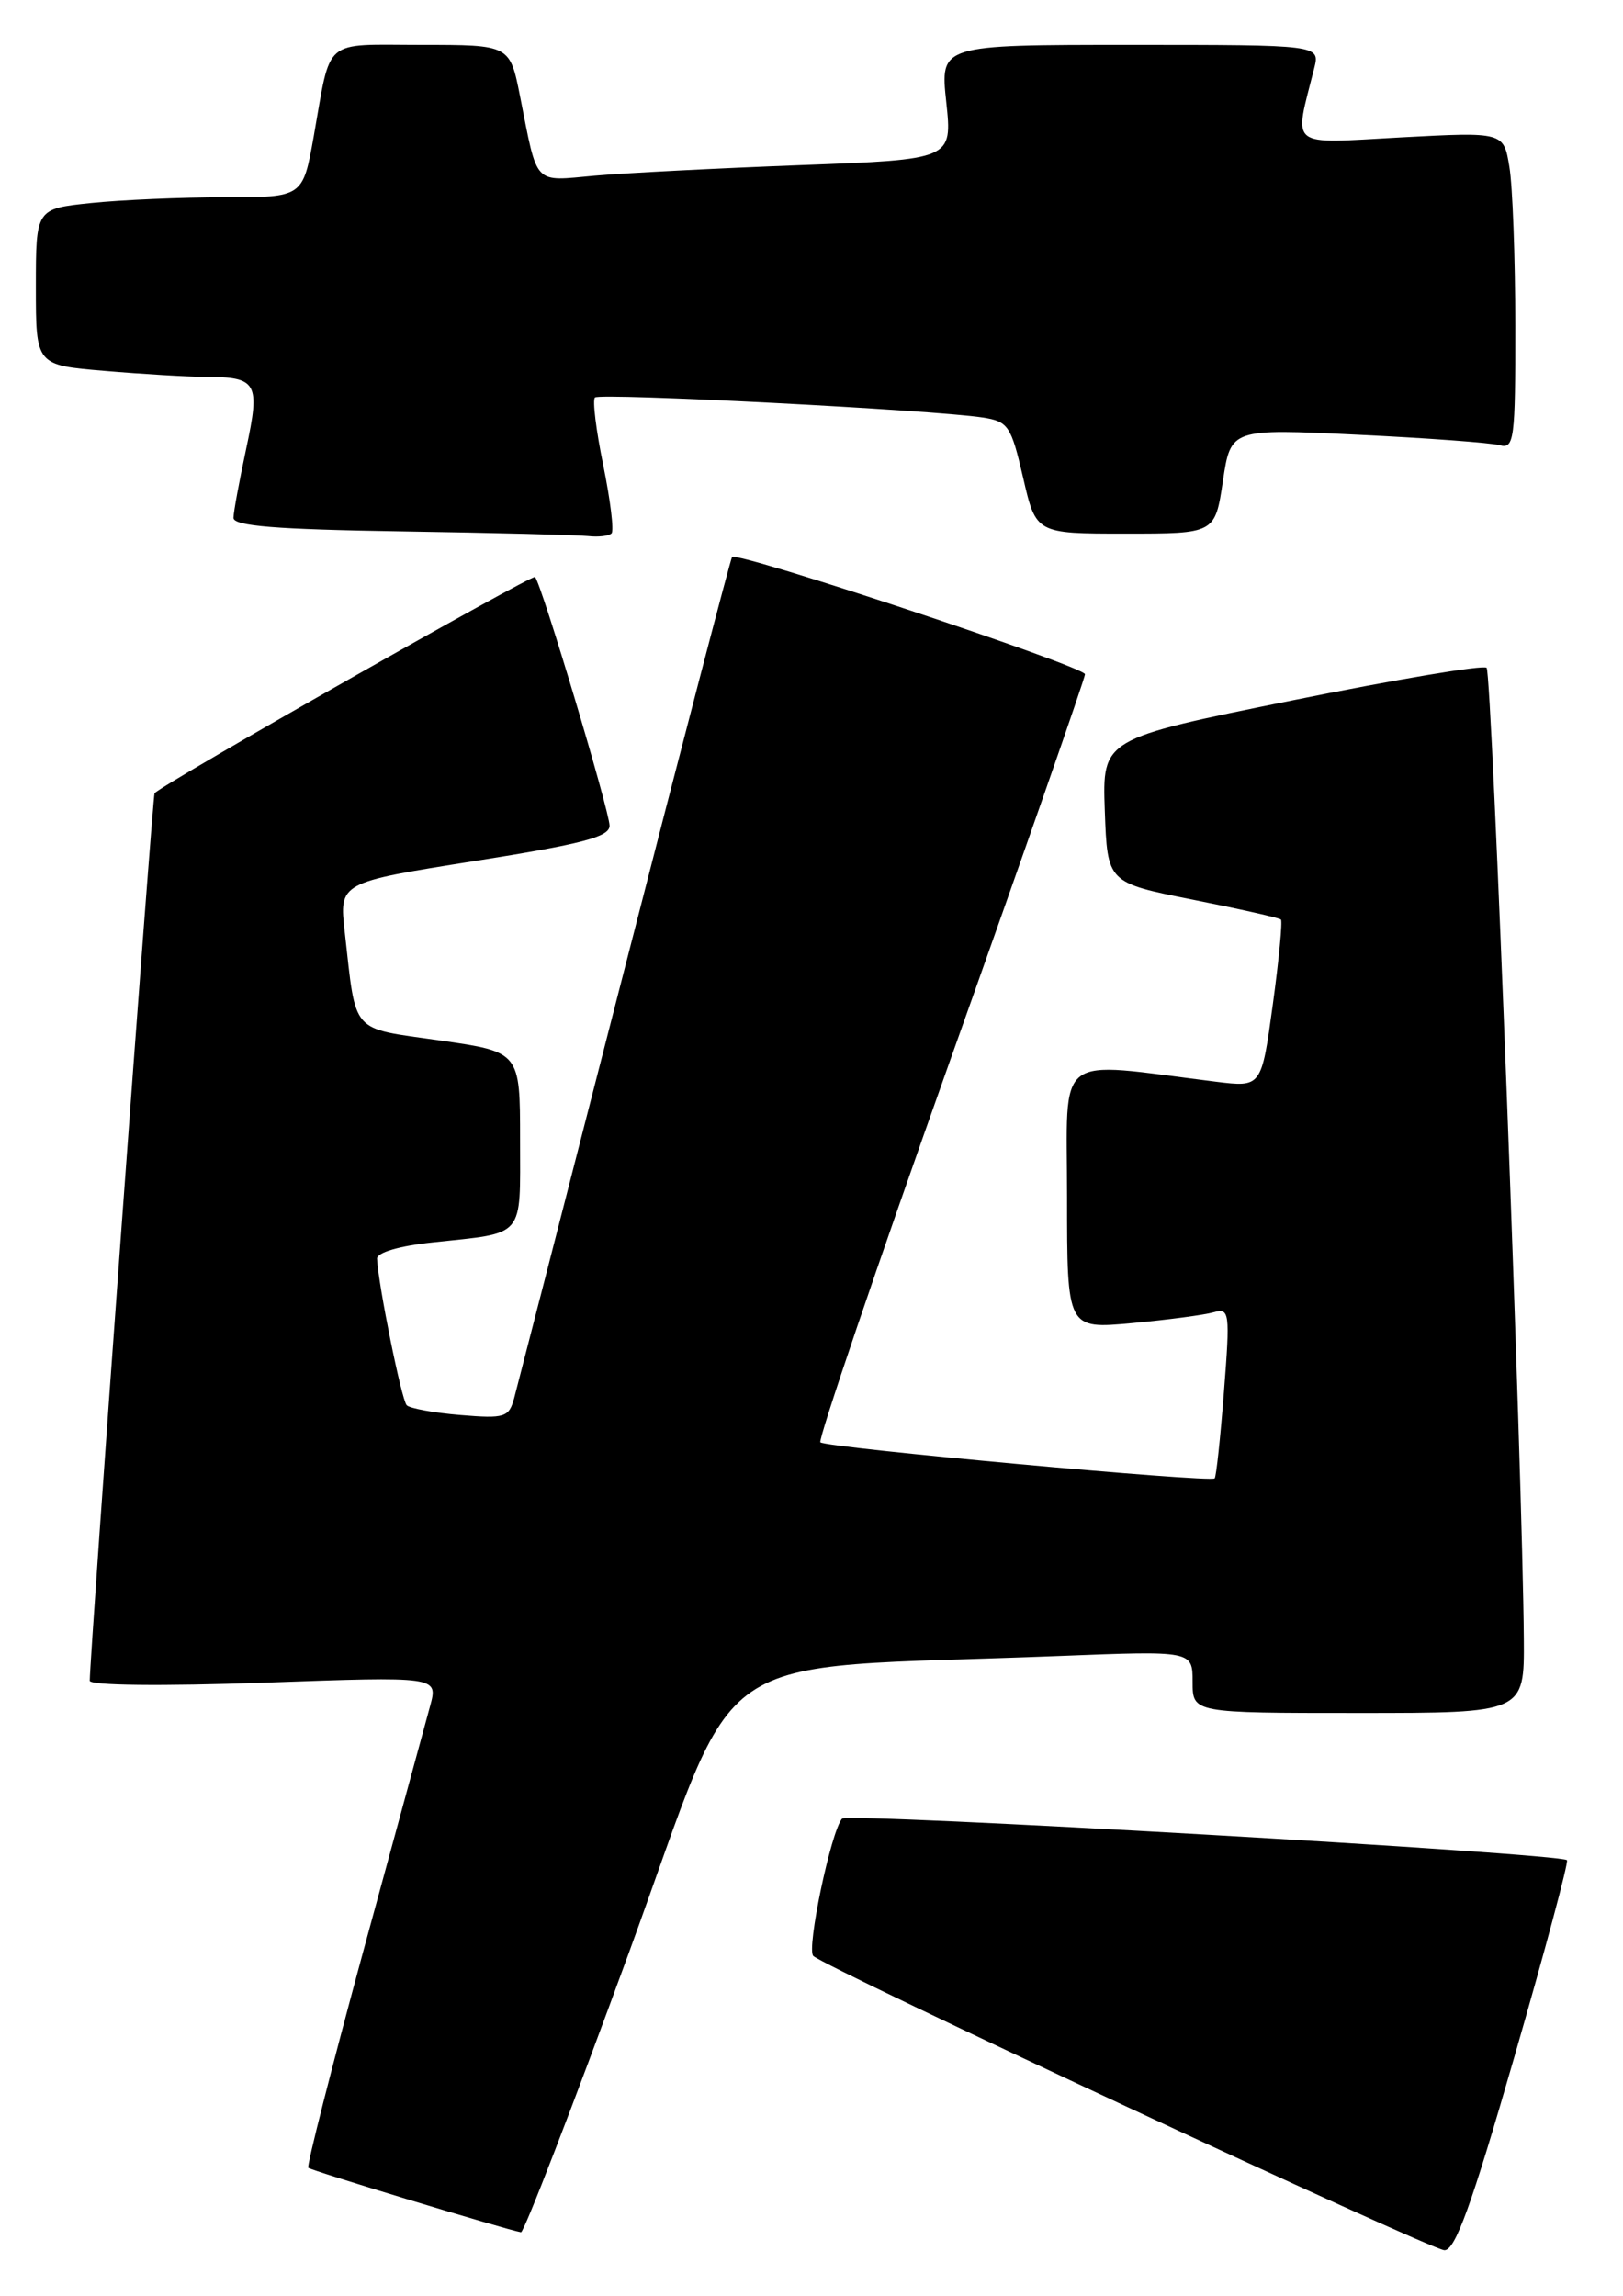 <?xml version="1.0" encoding="UTF-8" standalone="no"?>
<!DOCTYPE svg PUBLIC "-//W3C//DTD SVG 1.1//EN" "http://www.w3.org/Graphics/SVG/1.1/DTD/svg11.dtd" >
<svg xmlns="http://www.w3.org/2000/svg" xmlns:xlink="http://www.w3.org/1999/xlink" version="1.1" viewBox="0 0 181 256">
 <g >
 <path fill="currentColor"
d=" M 168.87 229.39 C 172.30 217.50 174.95 207.61 174.75 207.41 C 173.98 206.65 94.51 202.09 93.91 202.78 C 92.67 204.19 89.92 217.32 90.70 218.09 C 92.01 219.38 159.36 250.79 161.07 250.90 C 162.27 250.98 164.09 245.96 168.87 229.39 Z  M 70.13 217.75 C 82.96 182.65 77.72 186.25 118.25 184.64 C 133.00 184.06 133.00 184.06 133.00 187.53 C 133.00 191.00 133.00 191.00 151.50 191.00 C 170.00 191.00 170.00 191.00 169.94 182.75 C 169.81 164.63 166.38 75.04 165.79 74.46 C 165.45 74.11 155.66 75.76 144.05 78.11 C 122.93 82.38 122.93 82.38 123.21 90.40 C 123.50 98.42 123.50 98.42 133.00 100.31 C 138.22 101.35 142.66 102.34 142.85 102.53 C 143.04 102.71 142.63 107.00 141.94 112.05 C 140.68 121.24 140.68 121.24 135.59 120.61 C 117.34 118.34 119.00 117.05 119.00 133.46 C 119.00 148.20 119.00 148.20 126.25 147.53 C 130.24 147.16 134.34 146.62 135.36 146.32 C 137.12 145.82 137.19 146.32 136.50 155.15 C 136.10 160.29 135.64 164.65 135.46 164.84 C 135.01 165.34 92.09 161.42 91.49 160.82 C 91.21 160.55 97.74 141.34 105.99 118.15 C 114.25 94.96 121.00 75.63 121.00 75.18 C 121.00 74.33 82.18 61.43 81.64 62.11 C 81.47 62.32 76.08 82.97 69.66 108.00 C 63.24 133.03 57.70 154.56 57.35 155.86 C 56.76 158.05 56.31 158.19 51.36 157.78 C 48.41 157.54 45.71 157.04 45.36 156.69 C 44.78 156.11 42.19 143.29 42.05 140.35 C 42.02 139.66 44.54 138.92 48.25 138.53 C 58.66 137.41 58.00 138.18 58.00 127.08 C 58.00 117.29 58.00 117.29 49.05 116.01 C 38.99 114.57 39.75 115.43 38.45 103.95 C 37.82 98.40 37.82 98.40 52.91 96.01 C 64.94 94.11 68.00 93.31 67.98 92.06 C 67.95 90.35 60.37 65.04 59.67 64.34 C 59.35 64.01 18.51 87.20 17.24 88.44 C 17.02 88.65 10.03 184.38 10.01 187.40 C 10.00 187.93 18.01 188.02 29.43 187.62 C 48.86 186.92 48.86 186.92 47.97 190.21 C 47.48 192.02 44.14 204.27 40.55 217.43 C 36.97 230.60 34.19 241.52 34.38 241.71 C 34.68 242.02 56.51 248.63 58.10 248.90 C 58.43 248.95 63.84 234.94 70.13 217.75 Z  M 68.20 59.47 C 68.49 59.18 68.07 55.77 67.28 51.89 C 66.48 48.01 66.06 44.60 66.35 44.32 C 66.89 43.78 104.02 45.70 109.58 46.55 C 112.44 46.99 112.76 47.47 114.10 53.26 C 115.54 59.50 115.54 59.50 125.52 59.50 C 135.50 59.50 135.50 59.50 136.38 53.64 C 137.26 47.79 137.26 47.79 151.38 48.47 C 159.15 48.84 166.29 49.37 167.25 49.64 C 168.86 50.09 169.00 49.00 168.99 36.32 C 168.98 28.72 168.69 20.75 168.33 18.61 C 167.69 14.71 167.69 14.71 156.23 15.32 C 143.49 16.01 144.29 16.65 146.56 7.62 C 147.22 5.00 147.22 5.00 126.03 5.00 C 104.84 5.00 104.84 5.00 105.53 11.39 C 106.21 17.78 106.21 17.78 89.35 18.41 C 80.08 18.76 69.73 19.29 66.34 19.59 C 59.41 20.21 60.00 20.84 58.00 10.75 C 56.86 5.00 56.86 5.00 47.00 5.00 C 35.85 5.00 36.97 4.04 34.98 15.25 C 33.77 22.00 33.77 22.00 25.03 22.00 C 20.23 22.00 13.53 22.29 10.15 22.64 C 4.00 23.28 4.00 23.28 4.00 32.00 C 4.00 40.71 4.00 40.71 11.65 41.35 C 15.86 41.71 20.92 42.01 22.90 42.02 C 28.69 42.04 29.04 42.65 27.46 50.01 C 26.70 53.58 26.05 57.05 26.04 57.73 C 26.01 58.65 30.73 59.03 44.75 59.25 C 55.06 59.41 64.44 59.65 65.58 59.77 C 66.73 59.90 67.91 59.76 68.20 59.47 Z "/>
</g>
</svg>
